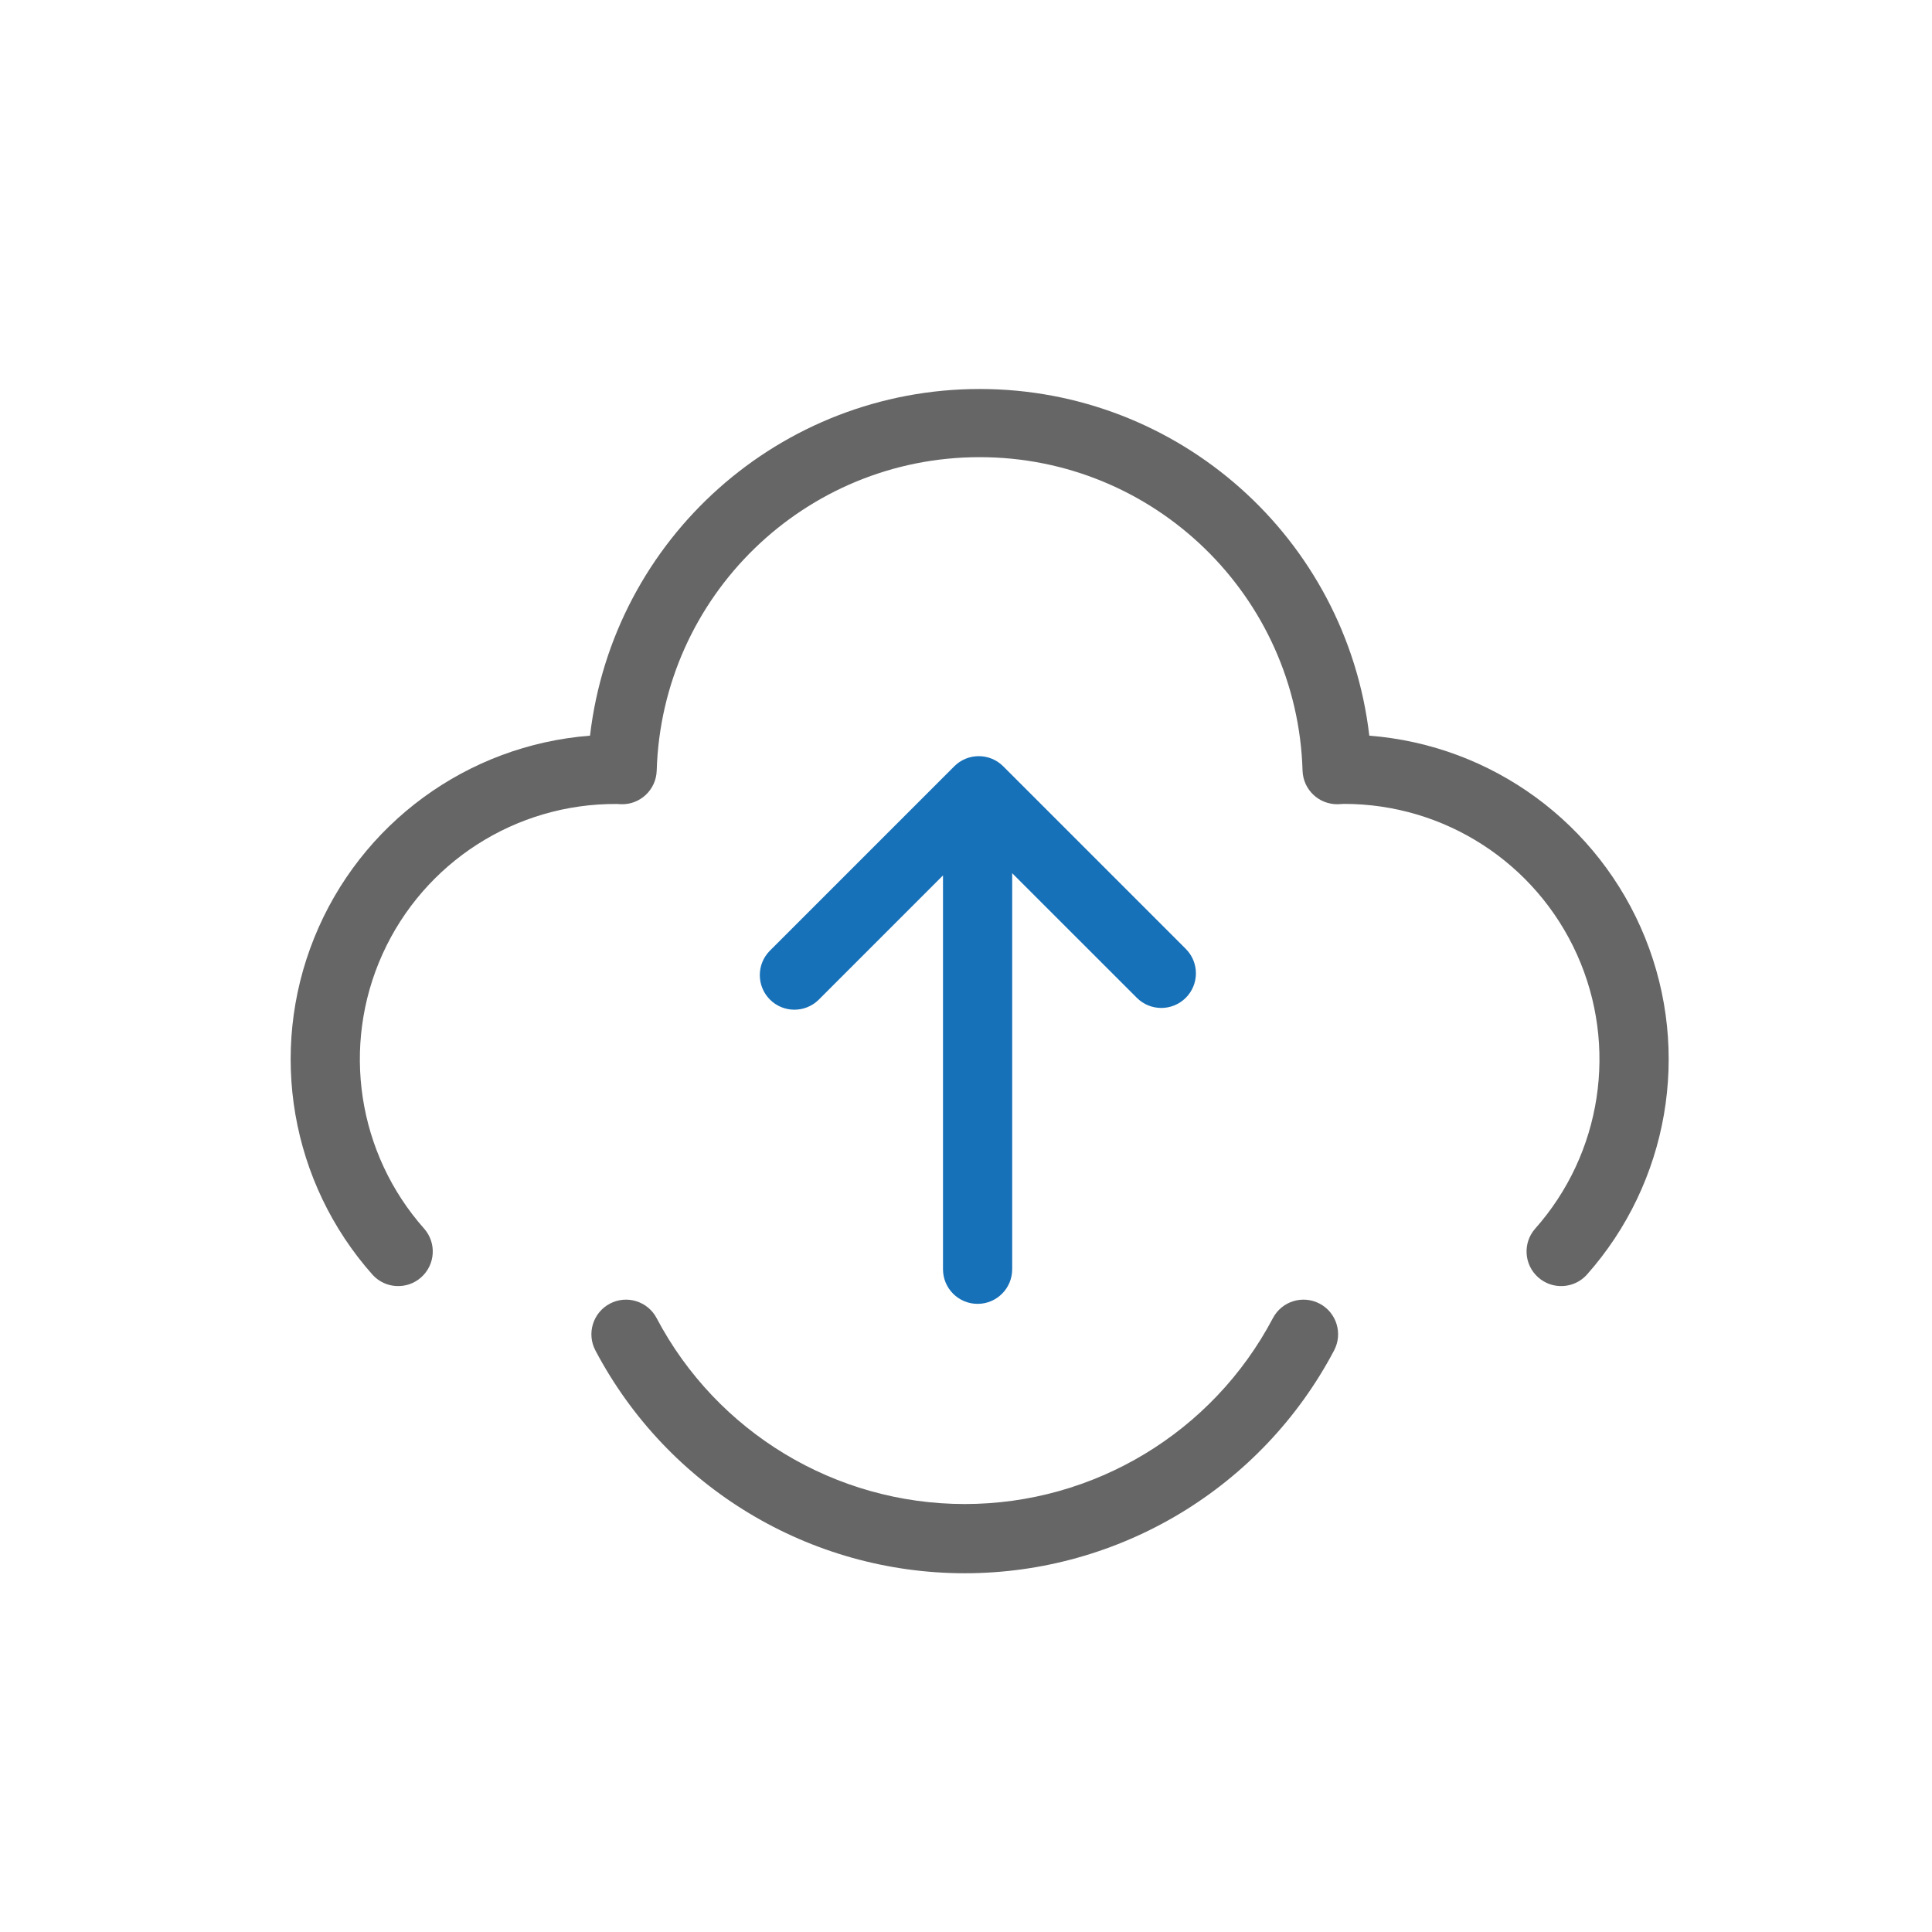 <svg xmlns="http://www.w3.org/2000/svg" xmlns:xlink="http://www.w3.org/1999/xlink" fill="none" version="1.1" width="64" height="64" viewBox="0 0 64 64"><defs><clipPath id="master_svg0_8_27"><rect x="0" y="0" width="64" height="64" rx="0"/></clipPath><clipPath id="master_svg1_8_33"><rect x="8" y="8" width="49" height="49" rx="0"/></clipPath></defs><g style="mix-blend-mode:passthrough" clip-path="url(#master_svg0_8_27)"><g clip-path="url(#master_svg1_8_33)"><g><path d="M45.36,24.37C44.593,17.822,39.045,12.886,32.453,12.886C25.86,12.886,20.312,17.822,19.545,24.37C15.475,24.686,11.936,27.281,10.409,31.067C8.882,34.854,9.631,39.178,12.343,42.23C12.765,42.693,13.482,42.731,13.951,42.314C14.42,41.897,14.467,41.181,14.056,40.707C11.839,38.212,11.297,34.646,12.672,31.604C14.048,28.563,17.084,26.615,20.422,26.633L20.428,26.633L20.581,26.641C21.209,26.656,21.732,26.162,21.754,25.533C21.923,19.747,26.663,15.144,32.451,15.144C38.24,15.144,42.98,19.747,43.149,25.533C43.171,26.162,43.694,26.656,44.322,26.641L44.525,26.63C47.856,26.63,50.876,28.584,52.241,31.622C53.606,34.66,53.062,38.217,50.849,40.707C50.438,41.181,50.485,41.897,50.954,42.314C51.423,42.731,52.14,42.693,52.563,42.23C55.274,39.178,56.024,34.854,54.497,31.067C52.97,27.281,49.43,24.686,45.36,24.37Z" fill="#666666" fill-opacity="1"/></g><g><path d="M32.384,43.192C33.017,43.192,33.53,42.679,33.53,42.046L33.53,28.926L37.657,33.052C38.103,33.501,38.829,33.502,39.278,33.056C39.727,32.61,39.729,31.884,39.283,31.435L33.232,25.384C32.785,24.937,32.059,24.937,31.612,25.384L25.491,31.505C25.057,31.955,25.063,32.67,25.505,33.112C25.947,33.554,26.662,33.56,27.112,33.126L31.238,28.999L31.238,42.046C31.238,42.679,31.751,43.192,32.384,43.192Z" fill="#1771B9" fill-opacity="1"/></g><g><path d="M43.715,43.185C43.155,42.89,42.462,43.104,42.167,43.664C40.17,47.452,36.241,49.823,31.959,49.823C27.677,49.823,23.748,47.452,21.751,43.664C21.456,43.104,20.762,42.89,20.203,43.185C19.643,43.481,19.428,44.174,19.723,44.734C22.116,49.274,26.826,52.116,31.959,52.116C37.091,52.116,41.801,49.274,44.194,44.734C44.489,44.174,44.275,43.48,43.715,43.185Z" fill="#666666" fill-opacity="1"/></g></g></g></svg>